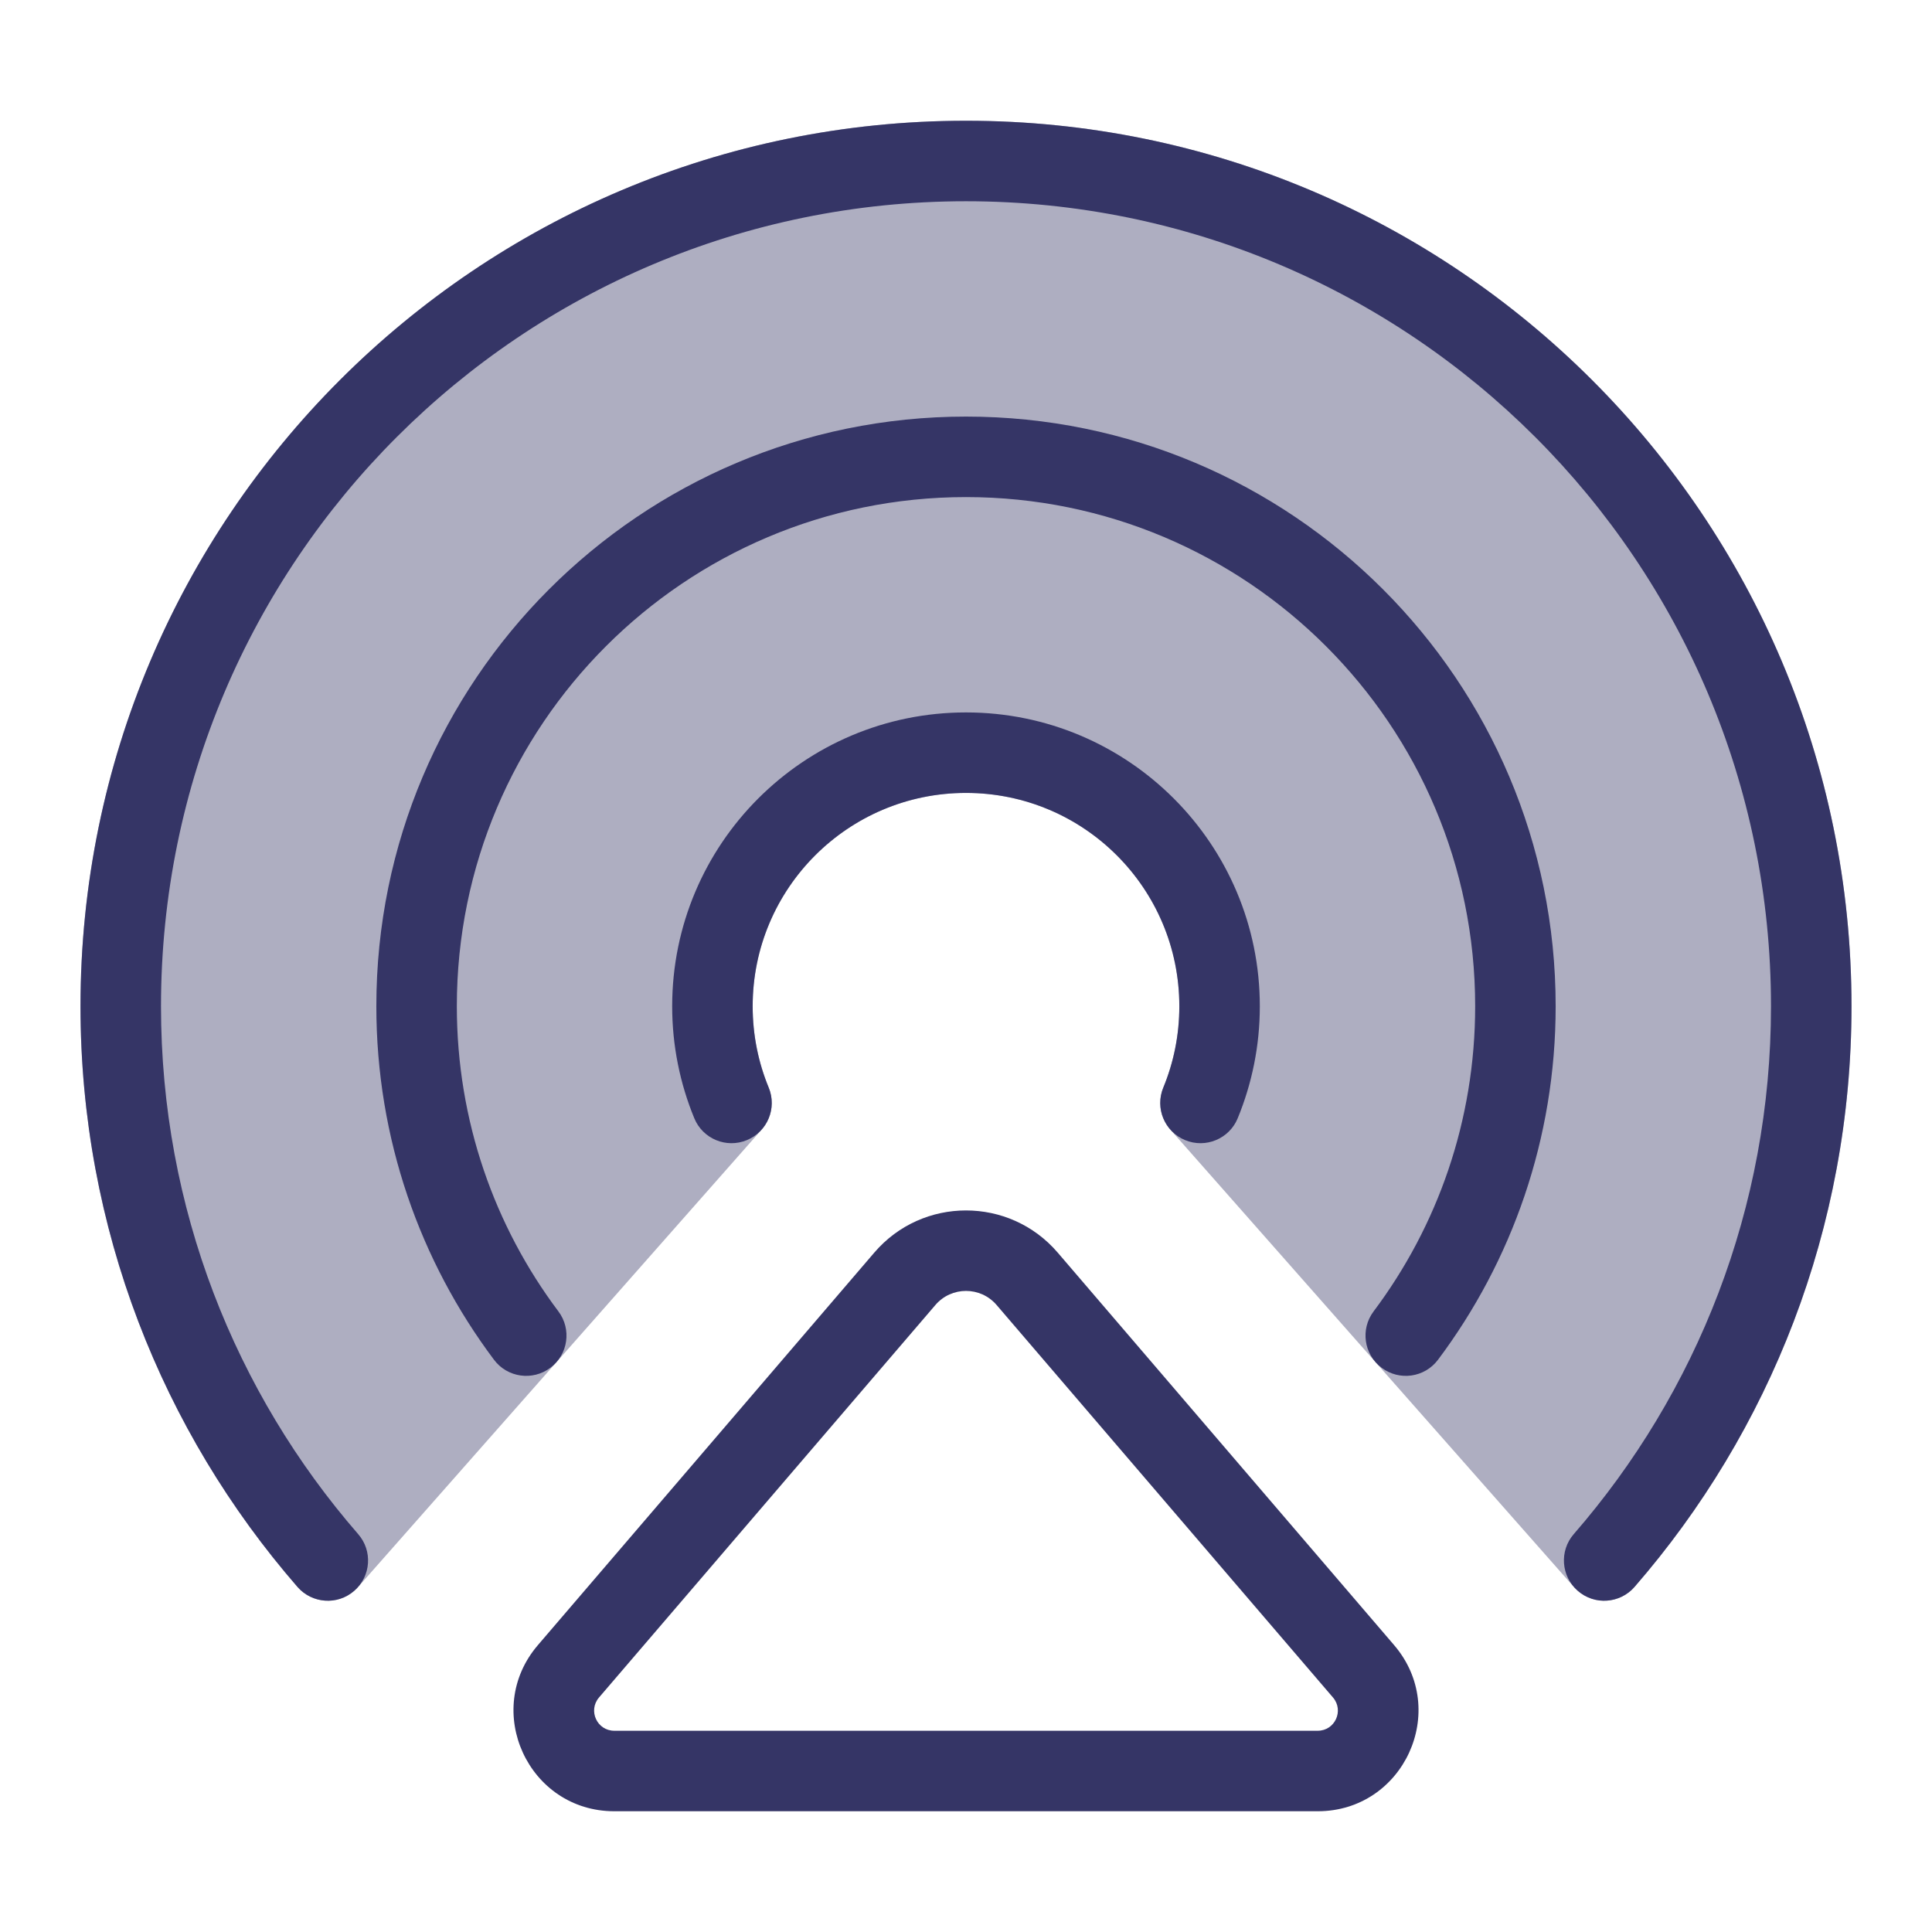 <svg width="24" height="24" viewBox="0 0 24 24" fill="none" xmlns="http://www.w3.org/2000/svg">
<path opacity="0.4" d="M12 1.5C5.925 1.5 1 6.425 1 12.5C1 15.259 2.017 17.782 3.695 19.713C3.789 19.822 3.926 19.884 4.07 19.885C4.214 19.886 4.352 19.824 4.447 19.716L9.462 14.032C9.588 13.889 9.622 13.687 9.549 13.51C9.421 13.2 9.35 12.859 9.35 12.5C9.35 11.036 10.536 9.85 12 9.85C13.464 9.85 14.65 11.036 14.65 12.5C14.65 12.859 14.579 13.2 14.451 13.51C14.378 13.687 14.412 13.889 14.538 14.032L19.553 19.716C19.648 19.824 19.786 19.886 19.93 19.885C20.074 19.884 20.211 19.822 20.305 19.713C21.983 17.782 23 15.259 23 12.5C23 6.425 18.075 1.5 12 1.5Z" fill="#353566"/>
<path d="M2 12.5C2 6.977 6.477 2.5 12 2.5C17.523 2.5 22 6.977 22 12.5C22 15.009 21.077 17.301 19.55 19.057C19.369 19.265 19.391 19.581 19.6 19.762C19.808 19.944 20.124 19.921 20.305 19.713C21.983 17.782 23 15.259 23 12.5C23 6.425 18.075 1.5 12 1.5C5.925 1.5 1 6.425 1 12.5C1 15.259 2.017 17.782 3.695 19.713C3.876 19.921 4.192 19.944 4.4 19.762C4.609 19.581 4.631 19.265 4.449 19.057C2.923 17.301 2 15.009 2 12.5Z" fill="#353566"/>
<path d="M5.675 12.5C5.675 9.007 8.507 6.175 12 6.175C15.493 6.175 18.325 9.007 18.325 12.5C18.325 13.923 17.856 15.235 17.063 16.291C16.897 16.512 16.942 16.826 17.163 16.991C17.384 17.157 17.697 17.113 17.863 16.892C18.781 15.668 19.325 14.147 19.325 12.5C19.325 8.455 16.046 5.175 12 5.175C7.955 5.175 4.675 8.455 4.675 12.5C4.675 14.147 5.219 15.668 6.137 16.892C6.303 17.113 6.616 17.157 6.837 16.991C7.058 16.826 7.103 16.512 6.937 16.291C6.144 15.235 5.675 13.923 5.675 12.5Z" fill="#353566"/>
<path d="M9.35 12.5C9.35 11.036 10.536 9.85 12 9.85C13.464 9.85 14.65 11.036 14.65 12.5C14.65 12.859 14.579 13.2 14.451 13.51C14.345 13.766 14.467 14.058 14.722 14.163C14.977 14.269 15.27 14.147 15.375 13.892C15.552 13.462 15.65 12.992 15.65 12.5C15.65 10.484 14.016 8.85 12 8.85C9.984 8.85 8.35 10.484 8.35 12.5C8.35 12.992 8.448 13.462 8.625 13.892C8.73 14.147 9.023 14.269 9.278 14.163C9.533 14.058 9.655 13.766 9.549 13.51C9.421 13.2 9.35 12.859 9.35 12.5Z" fill="#353566"/>
<path fill-rule="evenodd" clip-rule="evenodd" d="M13.139 15.56C12.54 14.862 11.46 14.862 10.861 15.56L6.682 20.436C5.987 21.247 6.563 22.5 7.631 22.5H16.369C17.437 22.5 18.013 21.247 17.318 20.436L13.139 15.56ZM11.62 16.211C11.82 15.978 12.18 15.978 12.38 16.211L16.559 21.087C16.698 21.25 16.583 21.5 16.369 21.5H7.631C7.417 21.5 7.302 21.25 7.441 21.087L11.62 16.211Z" fill="#353566"/>
</svg>
